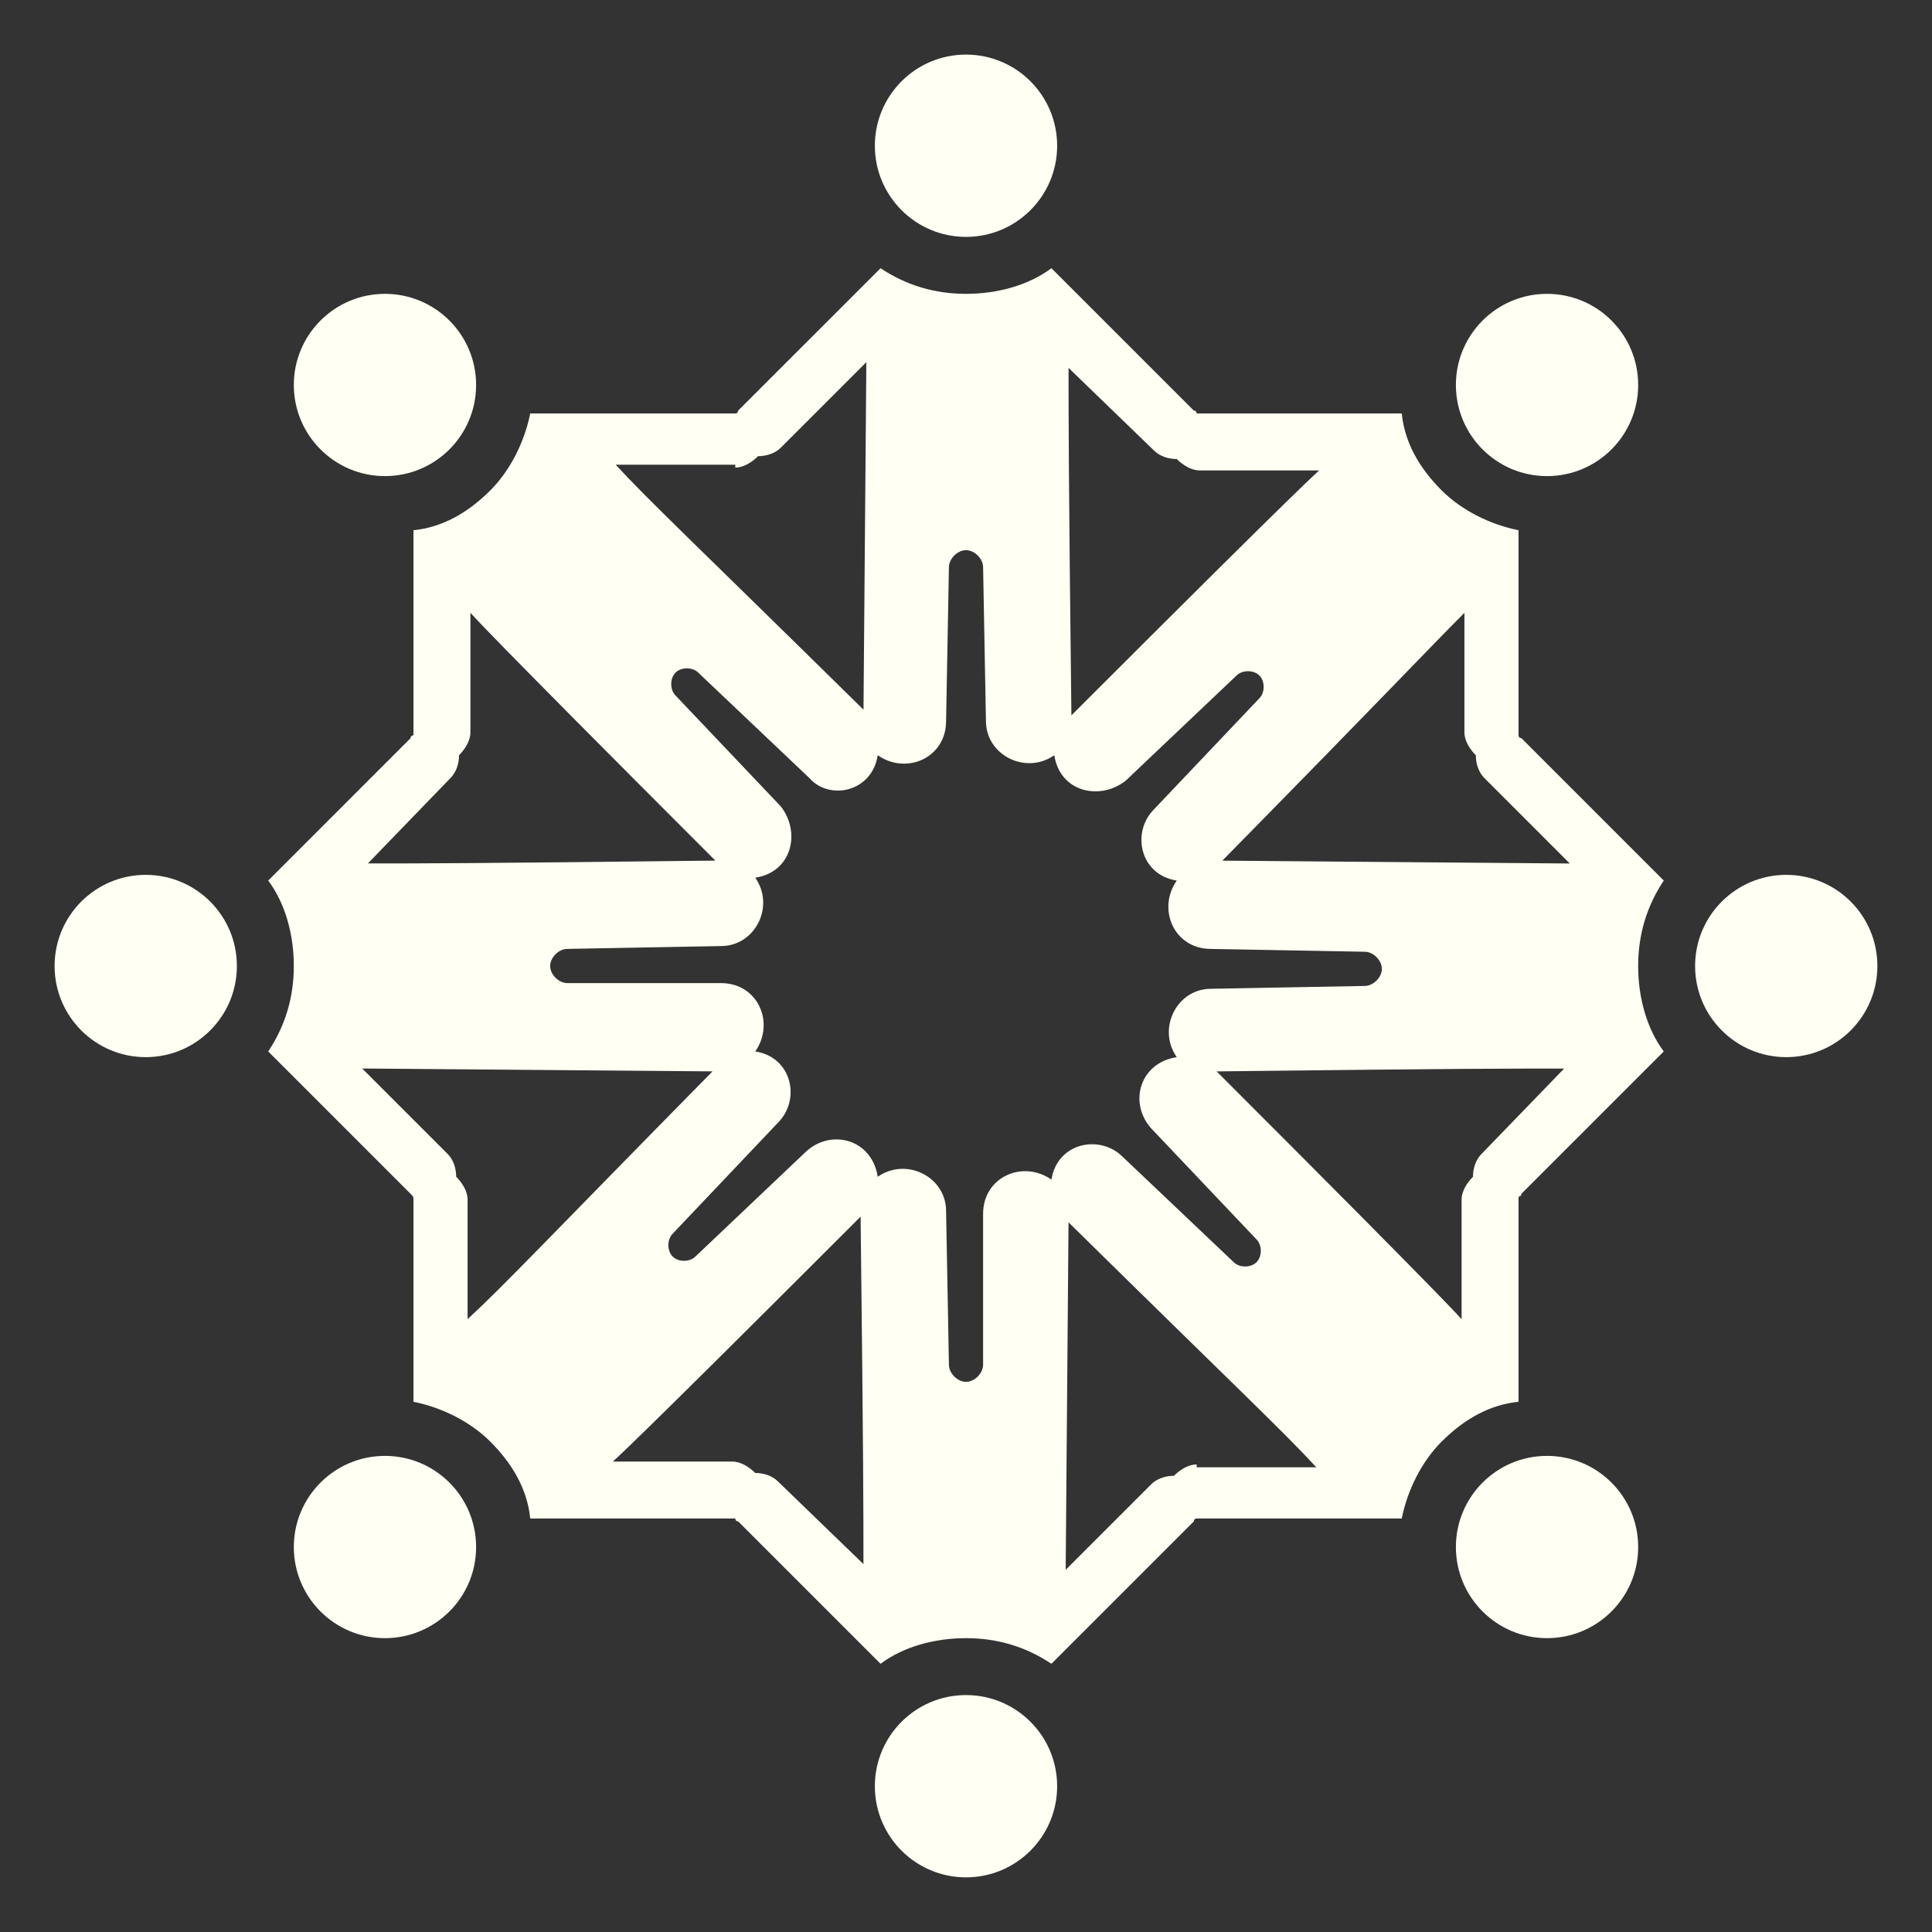 <svg width="74" height="74" viewBox="0 0 74 74" fill="none" xmlns="http://www.w3.org/2000/svg">
<rect x="0" y="0" width="74" height="74" fill="#333333" stroke="none"/>
<path d="M40.491 5.582C40.491 7.51 38.928 9.073 37 9.073C35.072 9.073 33.509 7.51 33.509 5.582C33.509 3.654 35.072 2.091 37 2.091C38.928 2.091 40.491 3.654 40.491 5.582Z" fill="#FFFFF3"/>
<path d="M40.491 68.416C40.491 70.344 38.928 71.907 37 71.907C35.072 71.907 33.509 70.344 33.509 68.416C33.509 66.488 35.072 64.925 37 64.925C38.928 64.925 40.491 66.488 40.491 68.416Z" fill="#FFFFF3"/>
<path d="M62.746 14.745C62.746 16.673 61.183 18.236 59.255 18.236C57.327 18.236 55.764 16.673 55.764 14.745C55.764 12.817 57.327 11.255 59.255 11.255C61.183 11.255 62.746 12.817 62.746 14.745Z" fill="#FFFFF3"/>
<path d="M18.236 59.255C18.236 61.183 16.673 62.745 14.745 62.745C12.817 62.745 11.254 61.183 11.254 59.255C11.254 57.327 12.817 55.764 14.745 55.764C16.673 55.764 18.236 57.327 18.236 59.255Z" fill="#FFFFF3"/>
<path d="M15.727 45.727C15.836 45.836 15.836 45.836 15.836 45.945V53.691C16.927 53.909 18.018 54.454 18.781 55.218C19.654 56.091 20.2 57.072 20.309 58.163H28.054H28.163C28.163 58.163 28.163 58.272 28.272 58.272C28.381 58.381 28.599 58.599 33.727 63.727C34.599 63.072 35.799 62.745 36.999 62.745C38.199 62.745 39.29 63.072 40.272 63.727L45.727 58.272C45.727 58.272 45.727 58.163 45.836 58.163H45.945H53.69C53.908 57.072 54.454 55.981 55.217 55.218C56.09 54.345 57.072 53.8 58.163 53.691V45.945V45.836C58.163 45.836 58.272 45.836 58.272 45.727L63.726 40.273C63.072 39.4 62.745 38.2 62.745 37C62.745 35.8 63.072 34.709 63.726 33.727L58.272 28.272C58.272 28.272 58.163 28.272 58.163 28.163V28.054V20.309C57.072 20.091 55.981 19.545 55.217 18.782C54.345 17.909 53.799 16.927 53.69 15.836H45.945H45.836C45.836 15.836 45.836 15.727 45.727 15.727C45.618 15.618 45.4 15.4 40.272 10.273C39.399 10.928 38.199 11.255 36.999 11.255C35.799 11.255 34.708 10.928 33.727 10.273L28.272 15.727C28.272 15.727 28.272 15.836 28.163 15.836H28.054H20.309C20.09 16.927 19.545 18.018 18.781 18.782C17.909 19.655 16.927 20.2 15.836 20.309V28.054V28.163C15.836 28.163 15.727 28.163 15.727 28.272L10.273 33.727C10.927 34.6 11.254 35.8 11.254 37C11.254 38.2 10.927 39.291 10.273 40.273L15.727 45.727ZM29.8 56.745C29.582 56.527 29.255 56.418 28.927 56.418C28.709 56.2 28.382 55.982 28.054 55.982H23.473C23.582 55.873 23.691 55.873 32.963 46.6C33.072 55.873 33.072 58.055 33.072 59.909L29.8 56.745ZM45.836 56.091C45.509 56.091 45.182 56.309 44.963 56.527C44.636 56.527 44.309 56.636 44.091 56.855L40.818 60.127C40.818 59.909 40.818 59.909 40.927 46.818C47.581 53.364 49.108 54.782 50.418 56.2L45.836 56.2L45.836 56.091ZM56.745 44.2C56.527 44.418 56.418 44.746 56.418 45.073C56.2 45.291 55.982 45.618 55.982 45.946V50.528C55.873 50.419 55.873 50.309 46.6 41.037C55.873 40.928 58.055 40.928 59.91 40.928L56.745 44.2ZM56.091 23.473V28.055C56.091 28.382 56.309 28.71 56.528 28.928C56.528 29.255 56.636 29.582 56.855 29.801L60.127 33.074C59.909 33.074 59.909 33.074 46.818 32.965C53.255 26.419 54.673 24.892 56.091 23.473L56.091 23.473ZM44.2 17.255C44.419 17.473 44.746 17.582 45.073 17.582C45.291 17.8 45.618 18.018 45.946 18.018H50.528C50.419 18.127 50.309 18.127 41.037 27.4C40.928 18.127 40.928 15.945 40.928 14.091L44.2 17.255ZM33.619 28.927C34.71 29.691 36.237 29.036 36.237 27.618L36.346 21.727C36.346 21.4 36.673 21.073 37.001 21.073C37.328 21.073 37.655 21.4 37.655 21.727L37.764 27.618C37.764 28.927 39.291 29.691 40.382 28.927C40.6 30.346 42.128 30.673 43.109 29.909L47.364 25.873C47.582 25.654 48.019 25.654 48.237 25.873C48.455 26.091 48.455 26.527 48.237 26.745L44.2 31C43.328 31.873 43.655 33.509 45.073 33.727C44.31 34.818 44.964 36.346 46.382 36.346L52.273 36.454C52.6 36.454 52.928 36.782 52.928 37.109C52.928 37.436 52.601 37.764 52.273 37.764L46.382 37.873C45.073 37.873 44.309 39.4 45.073 40.491C43.655 40.709 43.219 42.236 44.092 43.218L48.128 47.473C48.346 47.691 48.346 48.127 48.128 48.345C47.91 48.564 47.473 48.564 47.255 48.345L43.001 44.309C42.128 43.436 40.492 43.764 40.273 45.182C39.182 44.418 37.655 45.073 37.655 46.491V52.273C37.655 52.6 37.328 52.928 37.001 52.928C36.673 52.928 36.346 52.6 36.346 52.273L36.237 46.382C36.237 45.073 34.71 44.309 33.619 45.073C33.401 43.655 31.873 43.218 30.892 44.091L26.637 48.127C26.419 48.346 25.982 48.346 25.764 48.127C25.546 47.909 25.546 47.473 25.764 47.255L29.8 43C30.673 42.127 30.346 40.491 28.928 40.273C29.691 39.182 29.037 37.655 27.619 37.655H21.728C21.401 37.655 21.073 37.328 21.073 37C21.073 36.673 21.4 36.345 21.728 36.345L27.619 36.236C28.928 36.236 29.692 34.709 28.928 33.618C30.346 33.4 30.673 31.873 29.91 30.891L25.873 26.637C25.655 26.418 25.655 25.982 25.873 25.764C26.091 25.545 26.528 25.545 26.746 25.764L31 29.8C31.764 30.673 33.401 30.345 33.619 28.927L33.619 28.927ZM28.164 17.909C28.491 17.909 28.819 17.691 29.037 17.472C29.364 17.472 29.692 17.363 29.91 17.145L33.183 13.872C33.183 14.091 33.183 14.091 33.074 27.182C26.419 20.636 24.892 19.218 23.583 17.8L28.164 17.8L28.164 17.909ZM17.255 29.8C17.473 29.581 17.582 29.254 17.582 28.927C17.8 28.709 18.018 28.381 18.018 28.054V23.472C18.128 23.581 18.128 23.69 27.4 32.963C18.127 33.072 15.945 33.072 14.091 33.072L17.255 29.8ZM27.291 41.036C20.746 47.69 19.327 49.217 17.91 50.527V45.945C17.91 45.618 17.691 45.29 17.473 45.072C17.473 44.745 17.364 44.417 17.146 44.199L13.873 40.926C14.2 40.926 14.2 40.926 27.291 41.036L27.291 41.036Z" fill="#FFFFF3"/>
<path d="M71.908 37C71.908 38.928 70.345 40.491 68.417 40.491C66.489 40.491 64.926 38.928 64.926 37C64.926 35.072 66.489 33.509 68.417 33.509C70.345 33.509 71.908 35.072 71.908 37Z" fill="#FFFFF3"/>
<path d="M9.073 37C9.073 38.928 7.51 40.491 5.582 40.491C3.654 40.491 2.091 38.928 2.091 37C2.091 35.072 3.654 33.509 5.582 33.509C7.51 33.509 9.073 35.072 9.073 37Z" fill="#FFFFF3"/>
<path d="M62.746 59.255C62.746 61.183 61.183 62.745 59.255 62.745C57.327 62.745 55.764 61.183 55.764 59.255C55.764 57.327 57.327 55.764 59.255 55.764C61.183 55.764 62.746 57.327 62.746 59.255Z" fill="#FFFFF3"/>
<path d="M18.236 14.745C18.236 16.673 16.673 18.236 14.745 18.236C12.817 18.236 11.254 16.673 11.254 14.745C11.254 12.817 12.817 11.255 14.745 11.255C16.673 11.255 18.236 12.817 18.236 14.745Z" fill="#FFFFF3"/>
</svg>
